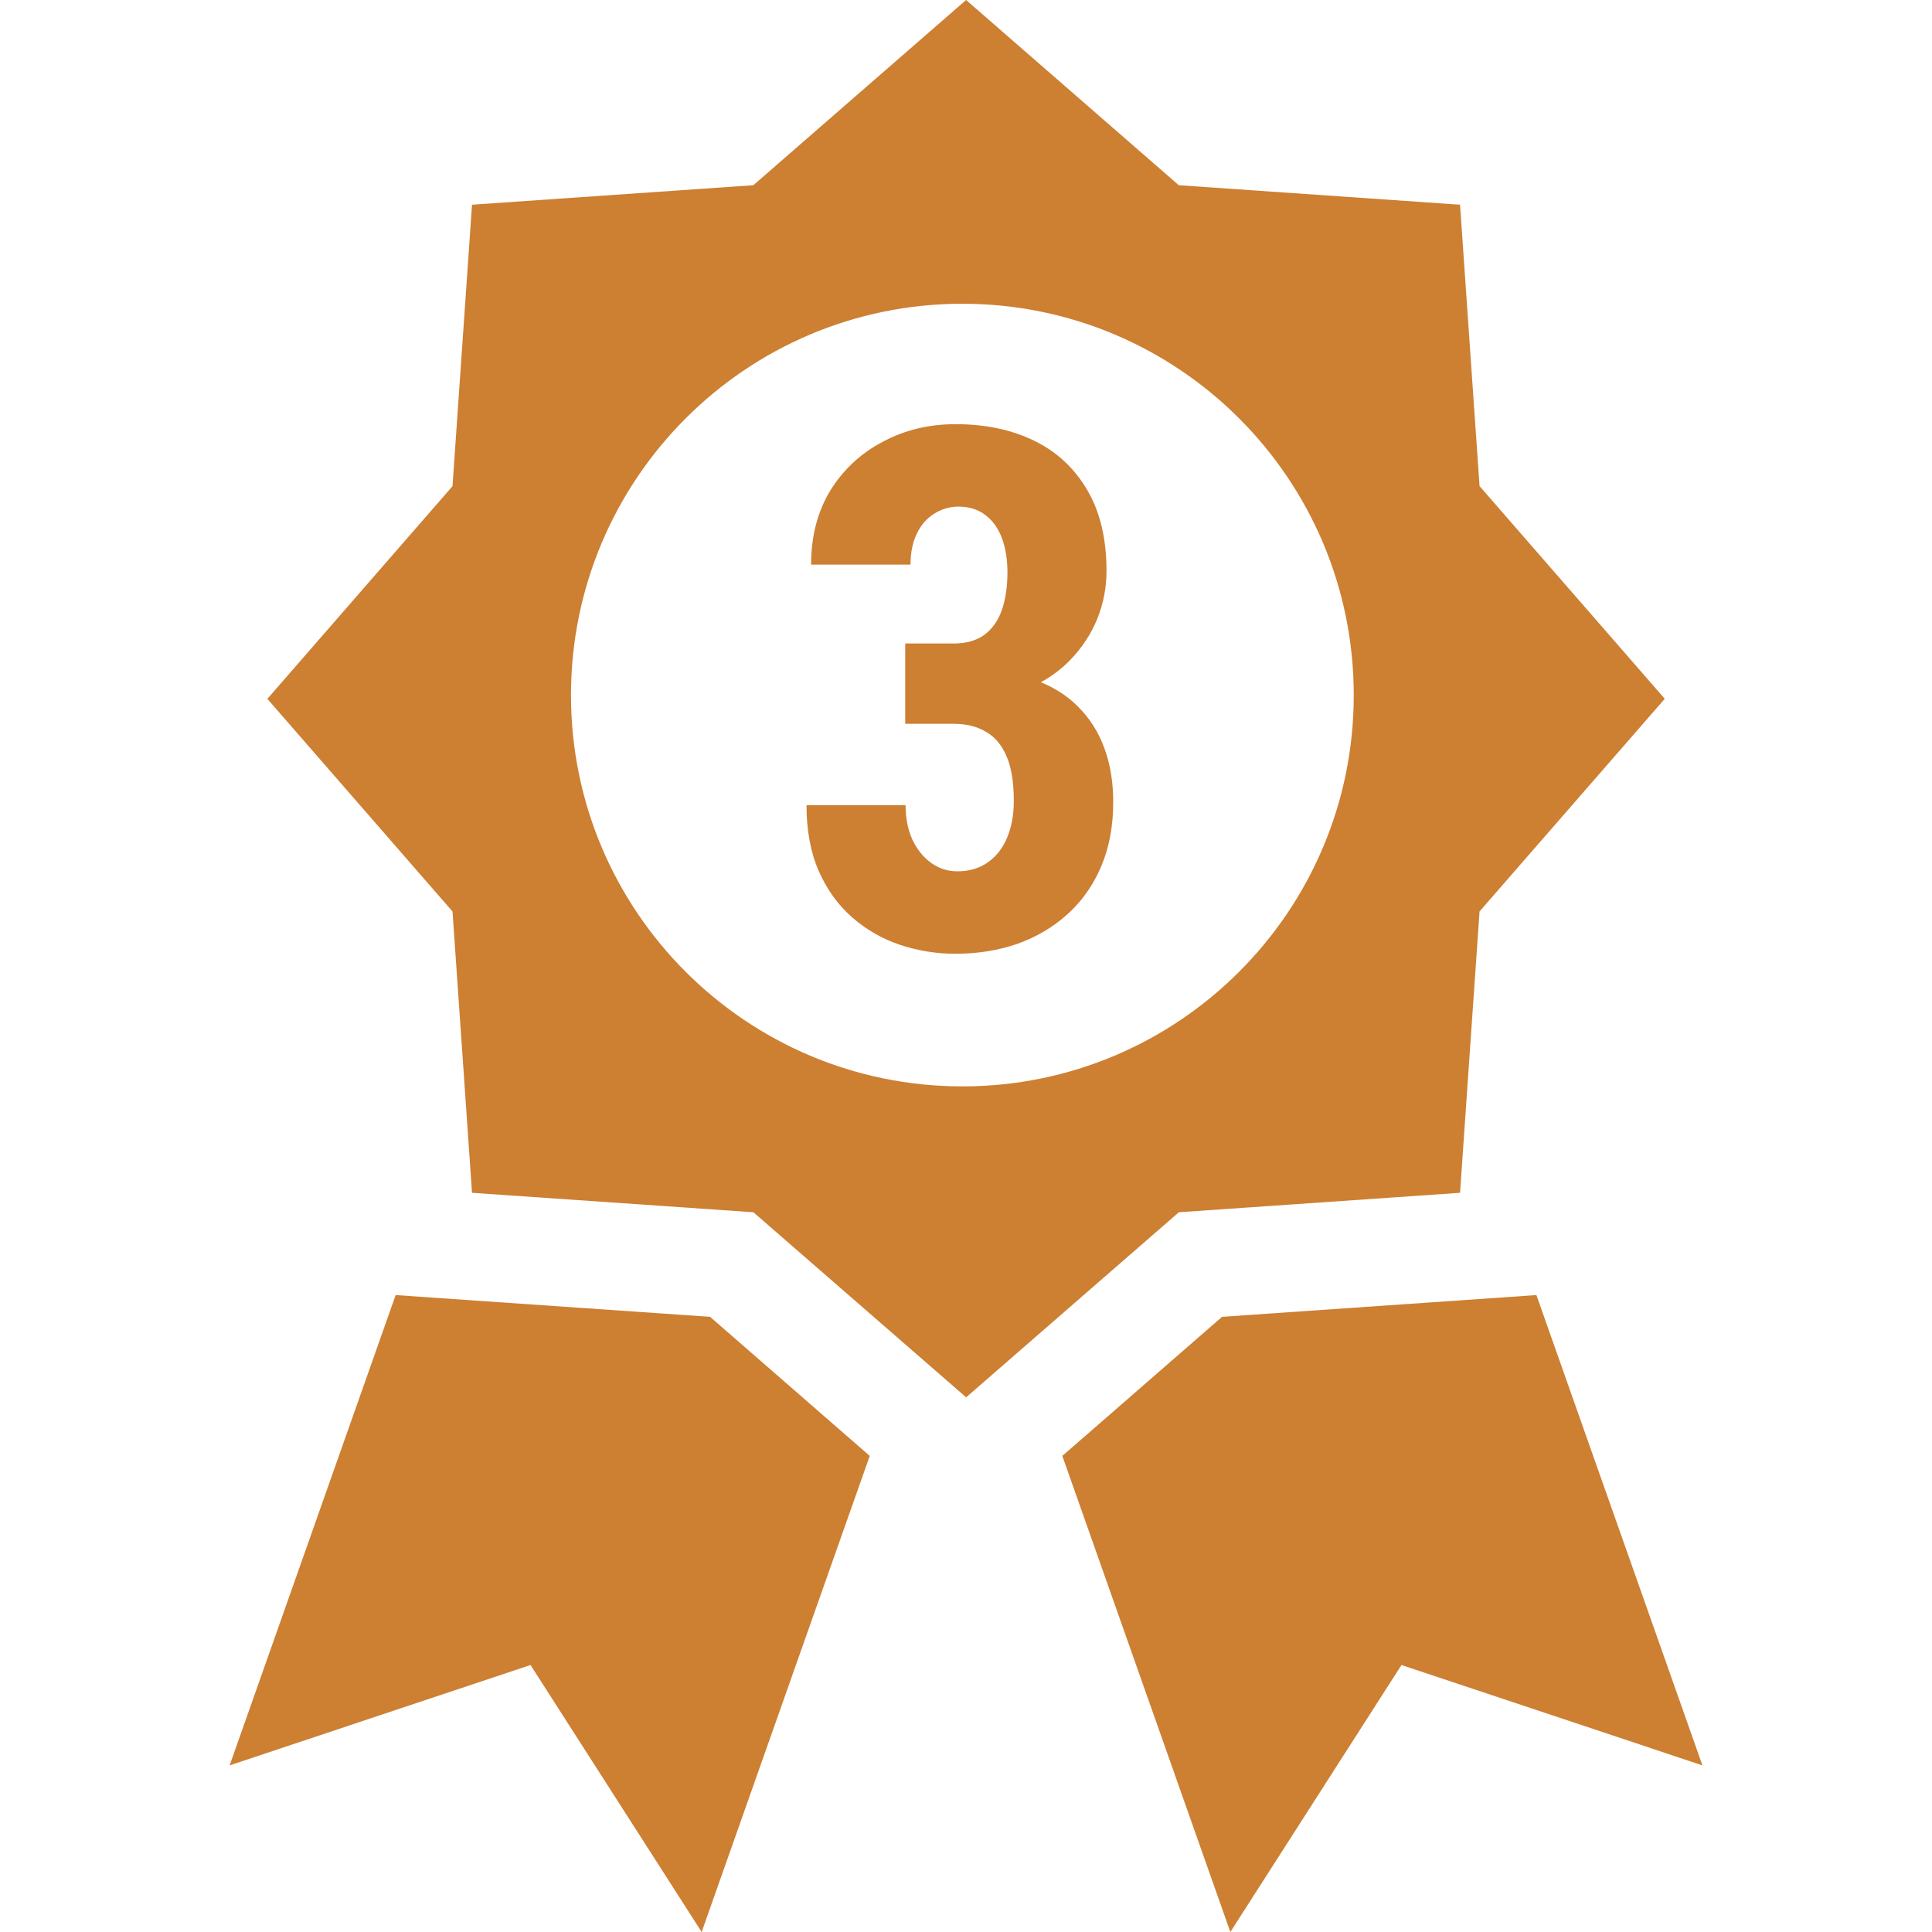<svg viewBox="0 0 800 800" fill="none" xmlns="http://www.w3.org/2000/svg">
<path d="M163.831 536.261L95.088 731.005L219.678 689.442L290.54 800L360.14 602.858L294.022 545.27L163.831 536.261Z" fill="#CD7F32"/>
<path d="M636.194 536.261L506.028 545.27L439.885 602.858L509.46 800L580.322 689.442L704.937 731.005L636.194 536.261Z" fill="#CD7F32"/>
<path d="M604.574 493.915L612.649 377.401L689.341 289.354L612.649 201.281L604.574 84.767L488.111 76.692L400.038 0L311.94 76.692L195.451 84.767L187.376 201.306L110.709 289.379L187.376 377.427L195.451 493.915L311.965 501.965L400.063 578.606L488.136 501.965L604.574 493.915ZM398.499 449.853C309.012 449.853 236.434 377.3 236.434 287.84C236.434 198.379 308.987 125.775 398.499 125.775C488.01 125.775 560.563 198.353 560.563 287.84C560.563 377.326 487.985 449.853 398.499 449.853Z" fill="#CD7F32"/>
<path d="M374.83 266.463H394.898C399.977 266.463 404.176 265.291 407.496 262.947C410.816 260.506 413.258 257.088 414.82 252.693C416.383 248.201 417.164 242.977 417.164 237.02C417.164 231.746 416.432 227.107 414.967 223.104C413.502 219.002 411.256 215.779 408.229 213.436C405.201 210.994 401.393 209.773 396.803 209.773C393.287 209.773 389.967 210.75 386.842 212.703C383.814 214.559 381.422 217.293 379.664 220.906C377.906 224.52 377.027 228.816 377.027 233.797H335.865C335.865 222.078 338.502 211.873 343.775 203.182C349.146 194.49 356.373 187.752 365.455 182.967C374.537 178.084 384.596 175.643 395.631 175.643C408.033 175.643 418.922 177.938 428.297 182.527C437.672 187.117 444.996 193.953 450.27 203.035C455.543 212.02 458.18 223.152 458.18 236.434C458.18 243.27 456.91 249.861 454.371 256.209C451.832 262.459 448.121 268.123 443.238 273.201C438.355 278.279 432.398 282.283 425.367 285.213C418.336 288.143 410.377 289.607 401.49 289.607H374.83V266.463ZM374.83 299.715V277.303H401.49C411.549 277.303 420.289 278.621 427.711 281.258C435.133 283.797 441.285 287.508 446.168 292.391C451.148 297.273 454.859 303.084 457.301 309.822C459.742 316.463 460.963 323.885 460.963 332.088C460.963 342.049 459.303 350.936 455.982 358.748C452.662 366.561 448.023 373.152 442.066 378.523C436.109 383.895 429.176 387.996 421.266 390.828C413.355 393.562 404.762 394.93 395.484 394.93C387.77 394.93 380.201 393.709 372.779 391.268C365.455 388.826 358.863 385.066 353.004 379.988C347.145 374.91 342.506 368.514 339.088 360.799C335.67 353.084 333.961 343.953 333.961 333.406H374.977C374.977 338.68 375.904 343.416 377.76 347.615C379.713 351.717 382.301 354.939 385.523 357.283C388.746 359.627 392.408 360.799 396.51 360.799C401.295 360.799 405.445 359.578 408.961 357.137C412.477 354.695 415.162 351.277 417.018 346.883C418.873 342.488 419.801 337.41 419.801 331.648C419.801 324.031 418.824 317.928 416.871 313.338C414.918 308.65 412.086 305.232 408.375 303.084C404.664 300.838 400.172 299.715 394.898 299.715H374.83Z" fill="#CD7F32"/>
</svg>
